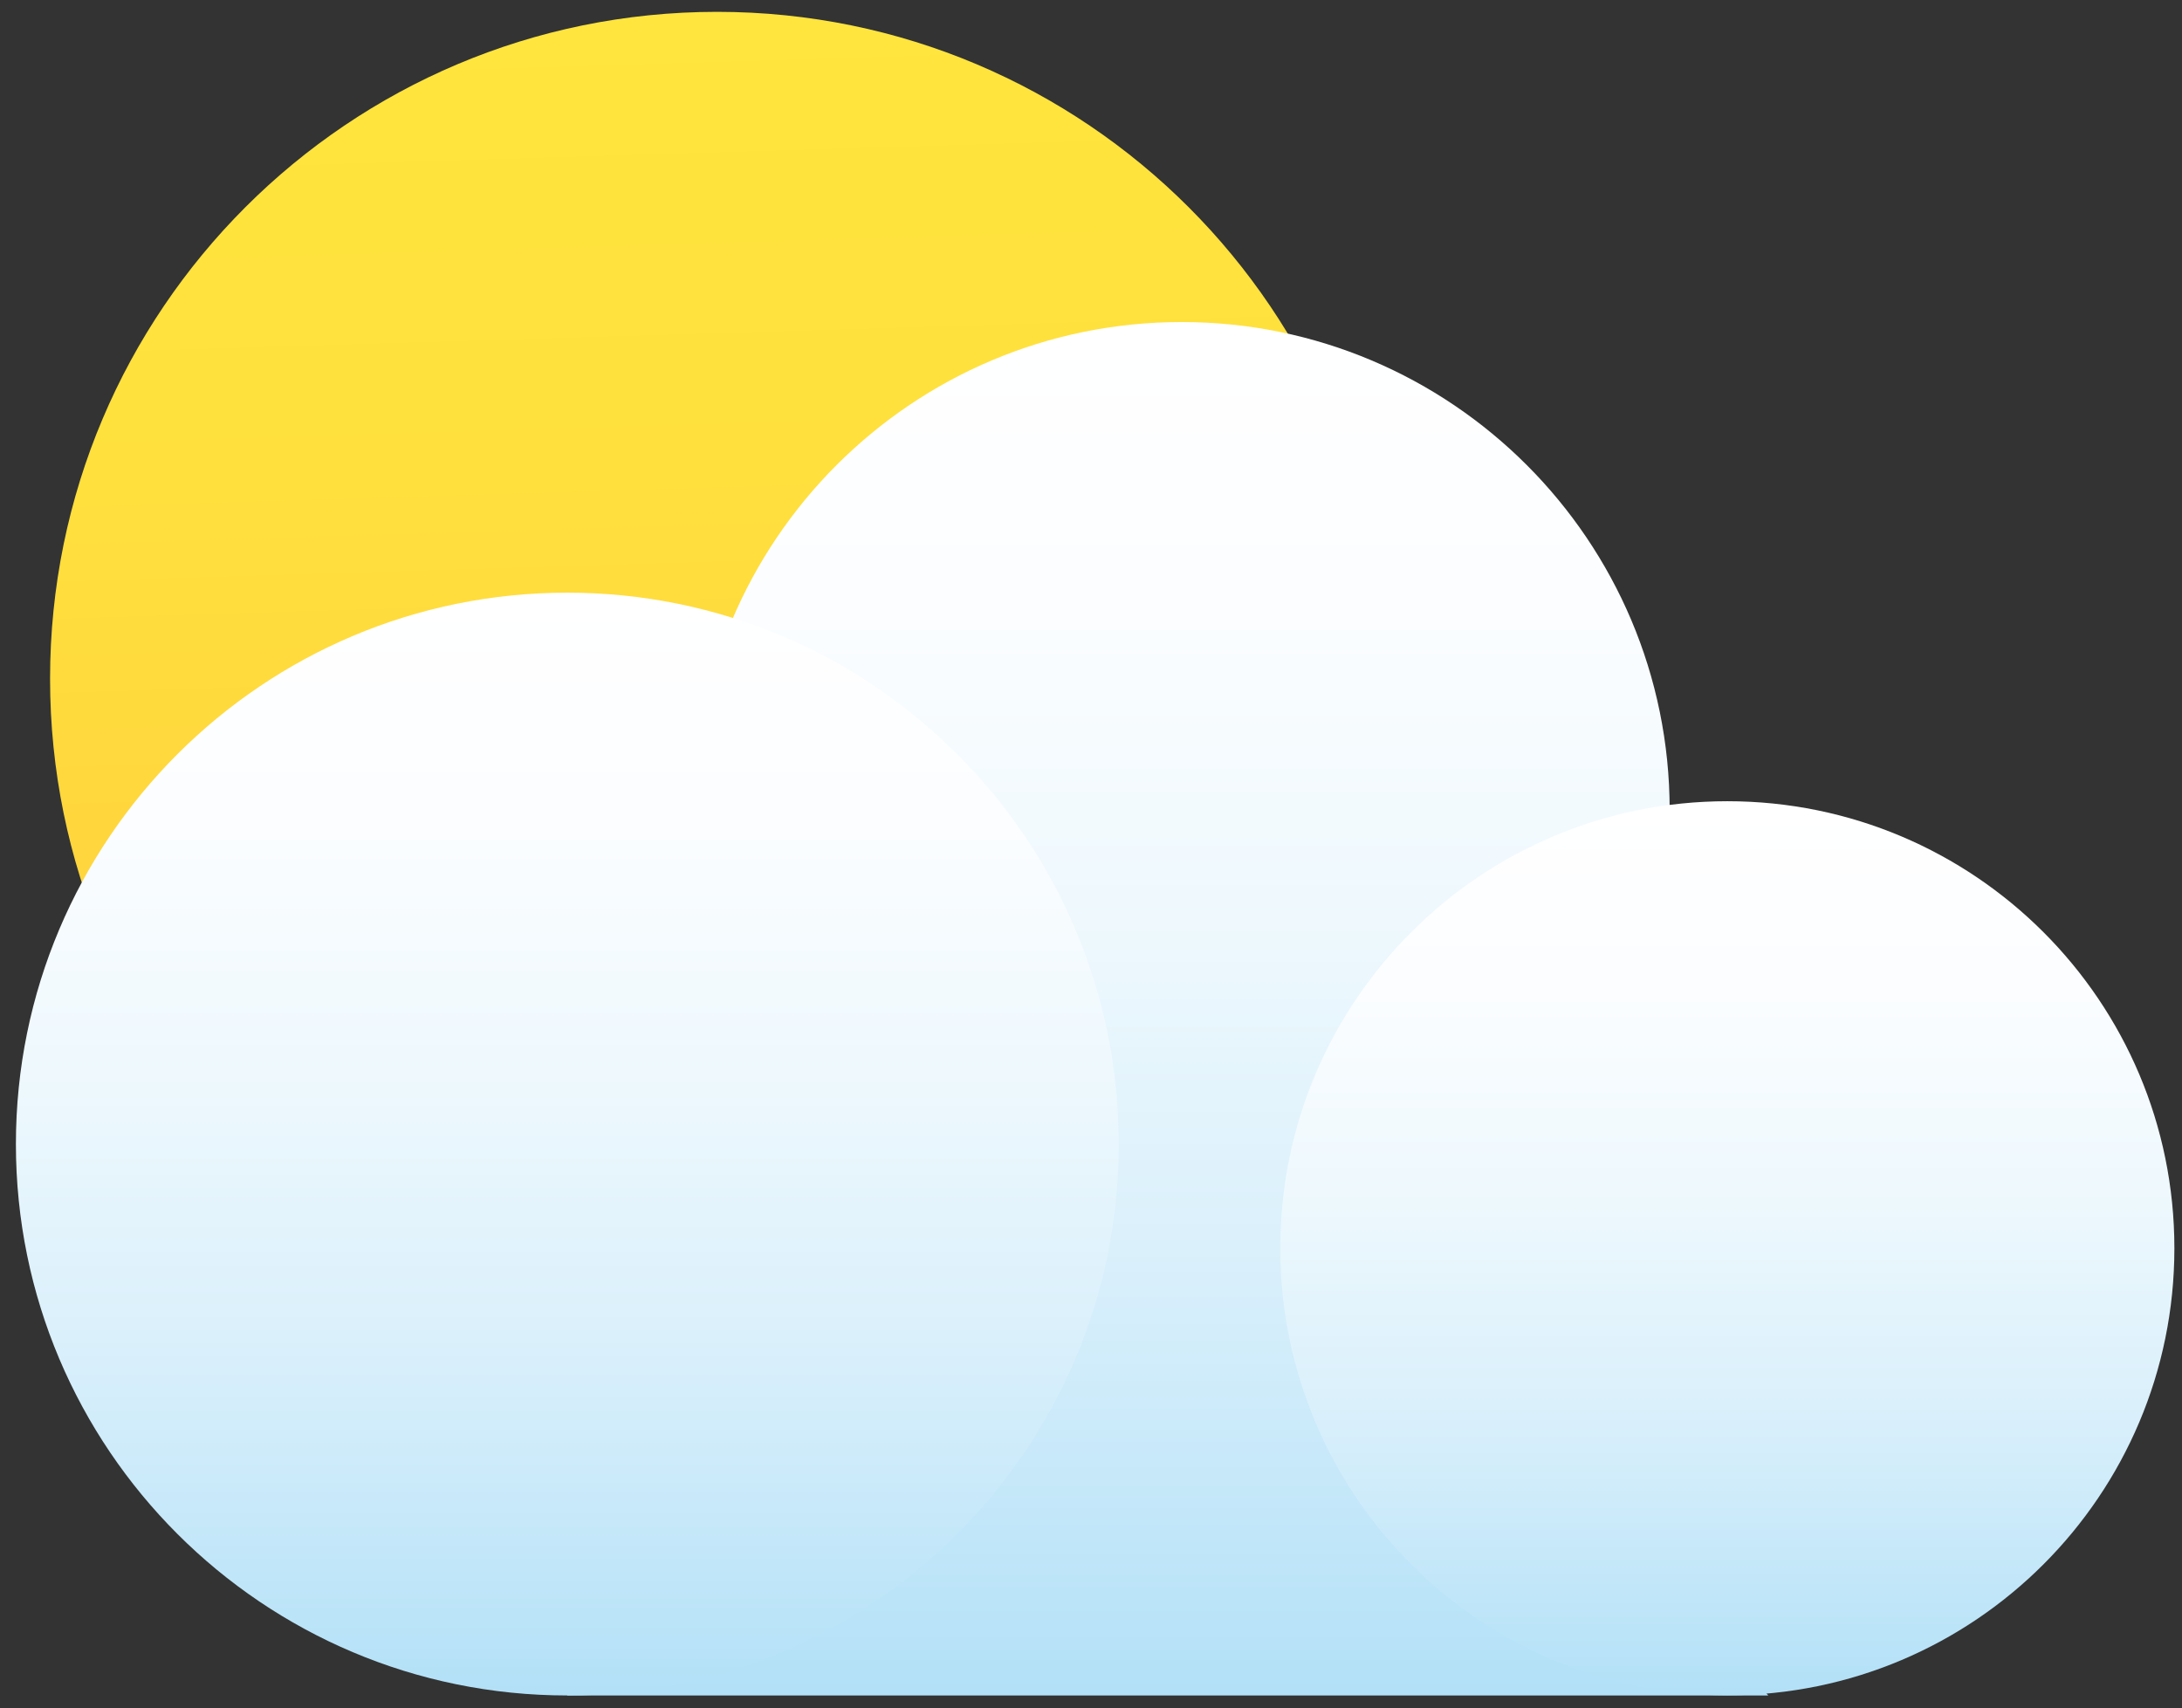 <svg width="129" height="101" viewBox="0 0 129 101" fill="none" xmlns="http://www.w3.org/2000/svg">
<rect x="0" y="0" width="129" height="101" fill="#333333" stroke="none"/>
<path d="M42.39 79.56C64.167 79.56 81.82 61.907 81.82 40.13C81.82 18.353 64.167 0.7 42.39 0.7C20.613 0.7 2.96 18.353 2.96 40.13C2.96 61.907 20.613 79.56 42.39 79.56Z" fill="url(#paint0_linear)"/>
<path d="M104.54 100.24L81.61 74.24C91.69 69.74 98.71 59.64 98.71 47.89C98.71 31.96 85.79 19.04 69.86 19.04C53.93 19.04 41.01 31.96 41.01 47.89C41.01 56.9 45.14 64.94 51.61 70.23L33.53 100.24H104.54Z" fill="url(#paint1_linear)"/>
<path d="M102.12 100.23C116.717 100.23 128.55 88.397 128.55 73.8C128.55 59.203 116.717 47.37 102.12 47.37C87.523 47.37 75.69 59.203 75.69 73.8C75.69 88.397 87.523 100.23 102.12 100.23Z" fill="url(#paint2_linear)"/>
<path d="M33.54 100.24C51.544 100.24 66.14 85.644 66.14 67.64C66.14 49.636 51.544 35.04 33.54 35.04C15.536 35.04 0.94 49.636 0.94 67.64C0.94 85.644 15.536 100.24 33.54 100.24Z" fill="url(#paint3_linear)"/>
<defs>
<linearGradient id="paint0_linear" x1="41.2" y1="1.019" x2="43.574" y2="78.885" gradientUnits="userSpaceOnUse">
<stop stop-color="#FFE53D"/>
<stop offset="0.343" stop-color="#FFE03D"/>
<stop offset="0.765" stop-color="#FFD13D"/>
<stop offset="1" stop-color="#FFC53D"/>
</linearGradient>
<linearGradient id="paint1_linear" x1="69.04" y1="100.235" x2="69.04" y2="19.039" gradientUnits="userSpaceOnUse">
<stop stop-color="#B2E0F7"/>
<stop offset="0.051" stop-color="#B9E3F8"/>
<stop offset="0.302" stop-color="#D8EFFB"/>
<stop offset="0.548" stop-color="#EDF8FD"/>
<stop offset="0.784" stop-color="#FBFDFF"/>
<stop offset="1" stop-color="white"/>
</linearGradient>
<linearGradient id="paint2_linear" x1="102.118" y1="100.235" x2="102.118" y2="47.367" gradientUnits="userSpaceOnUse">
<stop stop-color="#B2E0F7"/>
<stop offset="0.051" stop-color="#B9E3F8"/>
<stop offset="0.302" stop-color="#D8EFFB"/>
<stop offset="0.548" stop-color="#EDF8FD"/>
<stop offset="0.784" stop-color="#FBFDFF"/>
<stop offset="1" stop-color="white"/>
</linearGradient>
<linearGradient id="paint3_linear" x1="33.537" y1="100.235" x2="33.537" y2="35.041" gradientUnits="userSpaceOnUse">
<stop stop-color="#B2E0F7"/>
<stop offset="0.051" stop-color="#B9E3F8"/>
<stop offset="0.302" stop-color="#D8EFFB"/>
<stop offset="0.548" stop-color="#EDF8FD"/>
<stop offset="0.784" stop-color="#FBFDFF"/>
<stop offset="1" stop-color="white"/>
</linearGradient>
</defs>
</svg>
